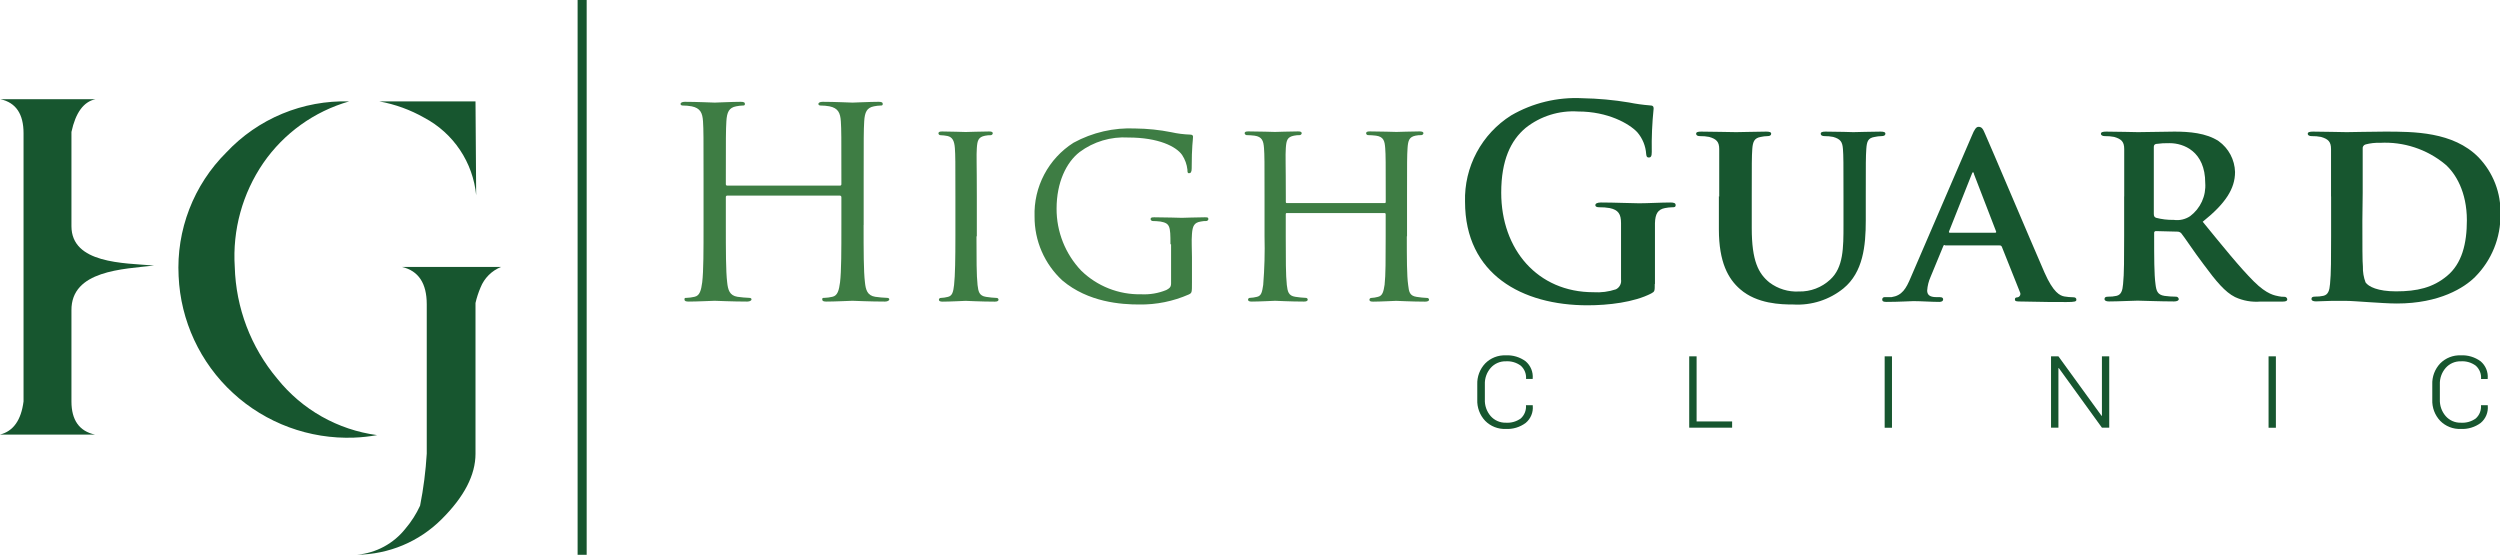 <svg width="356" height="79" viewBox="0 0 356 79" fill="none" xmlns="http://www.w3.org/2000/svg">
<g clip-path="url(#clip0_144_417)">
<path d="M10.174 57.159C10.174 59.824 11.289 61.399 13.518 61.884H0C1.895 61.405 3.012 59.83 3.353 57.159V18.968C3.353 16.221 2.258 14.608 0.066 14.129H13.584C11.904 14.488 10.768 16.041 10.174 18.788V32.199C10.174 37.548 17.601 37.454 21.939 37.813C17.563 38.323 10.117 38.484 10.174 44.202V57.159Z" fill="#17562F"/>
<path d="M39.492 53.936C43.015 58.339 48.105 61.214 53.702 61.96C52.616 62.156 51.517 62.276 50.415 62.319C44.051 62.555 37.853 60.269 33.172 55.961C28.492 51.653 25.711 45.672 25.435 39.325C25.264 36.073 25.782 32.822 26.956 29.783C28.129 26.744 29.932 23.987 32.246 21.69C34.476 19.316 37.187 17.442 40.199 16.192C43.21 14.943 46.453 14.346 49.714 14.441C44.746 15.867 40.428 18.966 37.494 23.211C34.522 27.551 33.091 32.758 33.43 38.002C33.591 43.844 35.727 49.46 39.492 53.936ZM60.769 43.323C60.769 40.337 59.594 38.566 57.245 38.011H71.359C70.698 38.274 70.097 38.669 69.594 39.171C69.091 39.673 68.696 40.272 68.432 40.932C68.126 41.646 67.885 42.386 67.712 43.143V64.616C67.712 67.64 66.099 70.753 62.871 73.953C59.68 77.138 55.364 78.946 50.85 78.991C52.189 78.873 53.49 78.483 54.672 77.846C55.855 77.209 56.895 76.338 57.728 75.286C58.573 74.294 59.278 73.19 59.821 72.006C60.304 69.564 60.621 67.091 60.769 64.606V43.323ZM60.418 16.766C62.468 17.853 64.216 19.431 65.505 21.357C66.795 23.284 67.585 25.499 67.807 27.805L67.712 14.441H54.024C56.271 14.851 58.433 15.637 60.418 16.766Z" fill="#17562F"/>
<path d="M218.264 57.716V57.773C218.309 58.234 218.241 58.699 218.064 59.127C217.887 59.556 217.608 59.934 217.251 60.23C216.432 60.836 215.427 61.137 214.409 61.081C213.869 61.102 213.33 61.01 212.828 60.812C212.326 60.613 211.87 60.312 211.491 59.928C211.111 59.526 210.816 59.052 210.623 58.534C210.429 58.016 210.341 57.465 210.364 56.913V54.758C210.342 54.208 210.43 53.658 210.624 53.142C210.817 52.626 211.112 52.154 211.491 51.753C211.87 51.369 212.326 51.068 212.828 50.869C213.33 50.671 213.869 50.579 214.409 50.6C215.427 50.544 216.432 50.845 217.251 51.45C217.603 51.75 217.878 52.129 218.053 52.557C218.228 52.985 218.297 53.448 218.255 53.908V53.964H217.307C217.338 53.613 217.286 53.259 217.156 52.931C217.026 52.603 216.822 52.31 216.559 52.074C215.948 51.622 215.196 51.401 214.437 51.45C214.028 51.439 213.622 51.517 213.247 51.681C212.871 51.844 212.537 52.088 212.268 52.396C211.702 53.046 211.407 53.888 211.444 54.749V56.875C211.406 57.742 211.701 58.59 212.268 59.248C212.538 59.554 212.872 59.798 213.247 59.961C213.622 60.125 214.028 60.204 214.437 60.193C215.194 60.244 215.944 60.03 216.559 59.588C216.82 59.351 217.022 59.057 217.15 58.729C217.278 58.401 217.329 58.048 217.298 57.697H218.245" fill="#17562F"/>
<path d="M241.596 60.013H246.654V60.901H240.544V50.742H241.596V60.013Z" fill="#17562F"/>
<path d="M269.418 50.742H268.376V60.911H269.418V50.742Z" fill="#17562F"/>
<path d="M300.356 60.901H299.314L293.176 52.414L293.119 52.433V60.901H292.067V50.742H293.119L299.267 59.219L299.314 59.2V50.742H300.356V60.901Z" fill="#17562F"/>
<path d="M324.086 50.742H323.044V60.911H324.086V50.742Z" fill="#17562F"/>
<path d="M354.257 57.717V57.773C354.302 58.234 354.233 58.7 354.056 59.128C353.88 59.556 353.601 59.935 353.243 60.231C352.424 60.836 351.419 61.136 350.401 61.081C349.862 61.102 349.323 61.01 348.821 60.812C348.318 60.613 347.863 60.312 347.484 59.928C347.104 59.526 346.809 59.052 346.615 58.534C346.422 58.017 346.334 57.465 346.357 56.913V54.759C346.334 54.208 346.423 53.659 346.616 53.142C346.81 52.626 347.105 52.154 347.484 51.753C347.863 51.369 348.318 51.068 348.821 50.87C349.323 50.671 349.862 50.579 350.401 50.6C351.419 50.545 352.424 50.846 353.243 51.451C353.596 51.75 353.871 52.13 354.046 52.557C354.22 52.985 354.29 53.448 354.247 53.908V53.965H353.3C353.331 53.613 353.279 53.26 353.149 52.932C353.019 52.604 352.815 52.31 352.552 52.075C351.941 51.623 351.189 51.401 350.43 51.451C350.021 51.439 349.614 51.518 349.239 51.681C348.864 51.844 348.53 52.089 348.261 52.396C347.695 53.047 347.4 53.889 347.436 54.749V56.876C347.399 57.742 347.694 58.59 348.261 59.248C348.53 59.555 348.864 59.799 349.239 59.963C349.614 60.126 350.021 60.205 350.43 60.193C351.186 60.245 351.937 60.031 352.552 59.588C352.813 59.351 353.016 59.057 353.144 58.73C353.272 58.402 353.322 58.048 353.291 57.698H354.238" fill="#17562F"/>
<path d="M122.977 32.029C122.977 35.639 122.977 38.645 123.167 40.194C123.28 41.281 123.508 42.085 124.635 42.264C125.197 42.344 125.763 42.394 126.33 42.416C126.558 42.416 126.634 42.529 126.634 42.642C126.634 42.756 126.444 42.945 126.027 42.945C123.953 42.945 121.575 42.831 121.386 42.831C121.196 42.831 118.818 42.945 117.691 42.945C117.274 42.945 117.085 42.869 117.085 42.642C117.085 42.416 117.161 42.416 117.388 42.416C117.771 42.403 118.152 42.352 118.525 42.264C119.283 42.113 119.472 41.319 119.624 40.194C119.813 38.616 119.813 35.639 119.813 32.029V28.078C119.814 28.048 119.81 28.018 119.799 27.99C119.788 27.962 119.771 27.936 119.75 27.915C119.728 27.894 119.703 27.877 119.674 27.866C119.646 27.855 119.616 27.85 119.586 27.852H103.586C103.555 27.847 103.523 27.849 103.494 27.859C103.464 27.869 103.437 27.885 103.415 27.907C103.392 27.93 103.376 27.956 103.366 27.986C103.356 28.016 103.354 28.048 103.359 28.078V32.029C103.359 35.639 103.359 38.645 103.548 40.194C103.662 41.281 103.889 42.085 105.016 42.264C105.579 42.344 106.145 42.394 106.712 42.416C106.939 42.416 107.015 42.529 107.015 42.642C107.015 42.756 106.826 42.945 106.409 42.945C104.334 42.945 101.957 42.831 101.767 42.831C101.578 42.831 99.2 42.945 98.073 42.945C97.656 42.945 97.467 42.869 97.467 42.642C97.467 42.416 97.542 42.416 97.77 42.416C98.15 42.402 98.527 42.351 98.897 42.264C99.655 42.113 99.844 41.319 99.996 40.194C100.185 38.616 100.185 35.639 100.185 32.029V25.413C100.185 19.544 100.185 18.486 100.11 17.286C100.034 16.085 99.731 15.395 98.49 15.14C98.068 15.064 97.64 15.026 97.211 15.027C97.059 15.027 96.908 14.951 96.908 14.8C96.908 14.649 97.097 14.498 97.514 14.498C99.21 14.498 101.587 14.611 101.777 14.611C101.966 14.611 104.344 14.498 105.471 14.498C105.888 14.498 106.077 14.573 106.077 14.8C106.077 15.027 105.926 15.027 105.774 15.027C105.456 15.038 105.139 15.075 104.827 15.14C103.813 15.329 103.51 15.972 103.435 17.286C103.359 18.599 103.359 19.544 103.359 25.413V26.207C103.354 26.238 103.356 26.27 103.366 26.299C103.376 26.329 103.392 26.356 103.415 26.378C103.437 26.4 103.464 26.417 103.494 26.427C103.523 26.436 103.555 26.439 103.586 26.434H119.586C119.617 26.439 119.648 26.436 119.678 26.427C119.708 26.417 119.735 26.4 119.757 26.378C119.779 26.356 119.796 26.329 119.806 26.299C119.815 26.27 119.818 26.238 119.813 26.207V25.413C119.813 19.544 119.813 18.486 119.737 17.286C119.662 16.085 119.358 15.395 118.117 15.14C117.696 15.064 117.267 15.026 116.839 15.027C116.687 15.027 116.536 14.951 116.536 14.8C116.536 14.649 116.725 14.498 117.142 14.498C118.837 14.498 121.215 14.611 121.405 14.611C121.594 14.611 123.972 14.498 125.099 14.498C125.516 14.498 125.705 14.573 125.705 14.8C125.705 15.027 125.554 15.027 125.402 15.027C125.084 15.038 124.767 15.075 124.455 15.14C123.441 15.329 123.138 15.972 123.062 17.286C122.987 18.599 122.987 19.544 122.987 25.413V32.029" fill="#3E7D44"/>
<path d="M139.052 33.655C139.052 36.745 139.052 39.259 139.204 40.582C139.318 41.527 139.431 42.123 140.416 42.274C140.915 42.352 141.418 42.403 141.923 42.425C141.958 42.424 141.993 42.43 142.026 42.442C142.058 42.455 142.088 42.475 142.113 42.5C142.138 42.524 142.157 42.554 142.17 42.587C142.183 42.62 142.189 42.654 142.188 42.69C142.188 42.841 142.036 42.954 141.657 42.954C139.763 42.954 137.66 42.841 137.508 42.841C137.357 42.841 135.244 42.954 134.231 42.954C133.89 42.954 133.7 42.879 133.7 42.69C133.699 42.654 133.705 42.62 133.718 42.587C133.73 42.554 133.75 42.524 133.775 42.5C133.8 42.475 133.83 42.455 133.862 42.442C133.895 42.43 133.93 42.424 133.965 42.425C134.311 42.412 134.654 42.361 134.988 42.274C135.633 42.123 135.746 41.518 135.86 40.582C136.011 39.268 136.049 36.745 136.049 33.655V27.984C136.049 23.013 136.049 22.115 135.974 21.094C135.898 20.074 135.633 19.516 134.913 19.365C134.579 19.298 134.24 19.26 133.899 19.251C133.83 19.247 133.765 19.218 133.716 19.169C133.668 19.12 133.638 19.055 133.634 18.987C133.634 18.798 133.785 18.722 134.164 18.722C135.263 18.722 137.338 18.798 137.518 18.798C137.698 18.798 139.82 18.722 140.843 18.722C141.222 18.722 141.373 18.798 141.373 18.987C141.362 19.053 141.331 19.114 141.283 19.162C141.236 19.209 141.174 19.241 141.108 19.251C140.828 19.245 140.548 19.27 140.274 19.327C139.327 19.516 139.175 19.97 139.1 21.094C139.024 22.219 139.1 22.985 139.1 27.984V33.655" fill="#3E7D44"/>
<path d="M166.675 34.779C166.675 32.18 166.6 31.802 165.245 31.547C164.868 31.502 164.488 31.477 164.108 31.472C164.042 31.461 163.981 31.429 163.933 31.382C163.885 31.334 163.854 31.273 163.843 31.207C163.843 30.98 163.995 30.942 164.373 30.942C165.88 30.942 168.106 31.018 168.295 31.018C168.485 31.018 170.521 30.942 171.544 30.942C171.923 30.942 172.075 30.942 172.075 31.207C172.064 31.273 172.032 31.334 171.985 31.382C171.937 31.429 171.876 31.461 171.81 31.472C171.533 31.466 171.256 31.491 170.986 31.547C170.038 31.698 169.82 32.19 169.735 33.315C169.65 34.439 169.735 35.271 169.735 36.622V40.204C169.735 41.669 169.735 41.707 169.28 41.934C167.058 42.91 164.651 43.397 162.223 43.361C159.694 43.361 154.976 43.058 151.282 39.94C150.023 38.779 149.02 37.37 148.338 35.801C147.657 34.232 147.31 32.539 147.322 30.829C147.252 28.749 147.726 26.687 148.698 24.846C149.669 23.005 151.105 21.448 152.864 20.329C155.563 18.853 158.618 18.15 161.693 18.297C163.404 18.315 165.11 18.492 166.789 18.826C167.67 19.023 168.568 19.137 169.47 19.166C169.811 19.166 169.887 19.318 169.887 19.469C169.887 19.923 169.697 20.792 169.697 23.986C169.697 24.516 169.546 24.667 169.318 24.667C169.091 24.667 169.091 24.478 169.091 24.175C169.011 23.422 168.751 22.7 168.333 22.068C167.499 20.868 164.98 19.582 160.679 19.582C158.192 19.432 155.732 20.165 153.735 21.652C151.841 23.117 150.458 25.981 150.458 29.704C150.44 32.995 151.7 36.165 153.972 38.55C155.099 39.646 156.433 40.507 157.897 41.083C159.361 41.659 160.925 41.939 162.498 41.905C163.721 41.969 164.944 41.763 166.079 41.3C166.495 41.074 166.761 40.922 166.761 40.355V34.779" fill="#3E7D44"/>
<path d="M200.332 33.655C200.332 36.745 200.332 39.259 200.522 40.582C200.635 41.527 200.711 42.123 201.725 42.274C202.211 42.352 202.701 42.403 203.193 42.425C203.231 42.42 203.269 42.422 203.306 42.433C203.343 42.444 203.377 42.463 203.406 42.488C203.434 42.513 203.457 42.544 203.473 42.579C203.489 42.614 203.496 42.652 203.496 42.69C203.496 42.841 203.307 42.954 202.928 42.954C201.118 42.954 199.006 42.841 198.816 42.841C198.627 42.841 196.515 42.954 195.539 42.954C195.16 42.954 195.008 42.879 195.008 42.69C195.007 42.655 195.013 42.62 195.026 42.587C195.039 42.554 195.058 42.525 195.083 42.5C195.108 42.475 195.138 42.456 195.171 42.443C195.203 42.43 195.238 42.424 195.274 42.425C195.594 42.409 195.912 42.359 196.221 42.274C196.903 42.123 197.017 41.48 197.168 40.544C197.32 39.231 197.32 36.821 197.32 33.73V30.526C197.32 30.375 197.244 30.337 197.13 30.337H183.281C183.167 30.337 183.092 30.337 183.092 30.526V33.721C183.092 36.811 183.092 39.259 183.243 40.573C183.357 41.518 183.47 42.113 184.446 42.264C184.945 42.343 185.448 42.394 185.952 42.416C185.988 42.414 186.023 42.42 186.055 42.433C186.088 42.446 186.118 42.465 186.143 42.49C186.168 42.515 186.187 42.545 186.2 42.578C186.213 42.61 186.219 42.645 186.218 42.68C186.218 42.832 186.066 42.945 185.687 42.945C183.793 42.945 181.727 42.832 181.576 42.832C181.424 42.832 179.274 42.945 178.251 42.945C177.91 42.945 177.72 42.869 177.72 42.68C177.719 42.645 177.725 42.61 177.738 42.578C177.751 42.545 177.77 42.515 177.795 42.49C177.82 42.465 177.85 42.446 177.883 42.433C177.915 42.42 177.95 42.414 177.986 42.416C178.331 42.403 178.674 42.352 179.009 42.264C179.653 42.113 179.729 41.508 179.88 40.573C180.065 38.269 180.129 35.956 180.07 33.645V27.975C180.07 23.004 180.07 22.106 179.994 21.085C179.918 20.064 179.729 19.469 178.639 19.318C178.262 19.272 177.883 19.247 177.503 19.242C177.436 19.231 177.375 19.2 177.327 19.152C177.28 19.105 177.248 19.044 177.237 18.977C177.237 18.788 177.389 18.713 177.768 18.713C179.274 18.713 181.386 18.788 181.557 18.788C181.727 18.788 183.821 18.713 184.835 18.713C185.213 18.713 185.365 18.788 185.365 18.977C185.354 19.044 185.323 19.105 185.275 19.152C185.227 19.2 185.166 19.231 185.1 19.242C184.82 19.236 184.54 19.261 184.266 19.318C183.319 19.507 183.177 19.96 183.101 21.085C183.025 22.21 183.101 23.079 183.101 28.05V28.731C183.101 28.92 183.177 28.92 183.29 28.92H197.14C197.253 28.92 197.329 28.92 197.329 28.731V28.05C197.329 23.079 197.329 22.106 197.253 21.085C197.178 20.064 197.026 19.469 195.937 19.318C195.559 19.272 195.18 19.247 194.8 19.242C194.731 19.238 194.666 19.208 194.617 19.16C194.569 19.111 194.539 19.046 194.535 18.977C194.535 18.788 194.686 18.713 195.065 18.713C196.534 18.713 198.684 18.788 198.854 18.788C199.025 18.788 201.156 18.713 202.132 18.713C202.511 18.713 202.7 18.788 202.7 18.977C202.688 19.049 202.65 19.115 202.595 19.163C202.54 19.211 202.47 19.239 202.397 19.242C202.117 19.237 201.838 19.262 201.564 19.318C200.692 19.507 200.512 19.96 200.436 21.085C200.361 22.21 200.361 22.975 200.361 27.975V33.645" fill="#3E7D44"/>
<path d="M235.638 40.431C235.638 41.442 235.638 41.518 235.145 41.782C232.692 43.058 228.997 43.474 226.051 43.474C216.806 43.474 208.621 39.108 208.621 28.721C208.553 26.281 209.123 23.866 210.274 21.711C211.425 19.557 213.118 17.739 215.186 16.435C218.257 14.653 221.783 13.802 225.331 13.987C227.554 14.026 229.77 14.228 231.962 14.592C232.948 14.791 233.944 14.93 234.946 15.008C235.401 15.008 235.477 15.197 235.477 15.462C235.263 17.512 235.175 19.572 235.212 21.633C235.212 22.238 235.098 22.427 234.795 22.427C234.492 22.427 234.454 22.238 234.416 21.936C234.343 20.784 233.894 19.689 233.137 18.817C232 17.616 228.988 15.877 224.725 15.877C222.03 15.703 219.365 16.535 217.251 18.212C215.138 19.979 213.774 22.805 213.774 27.436C213.774 35.526 218.947 41.612 226.904 41.612C227.991 41.683 229.082 41.542 230.115 41.196C230.367 41.068 230.573 40.864 230.702 40.613C230.831 40.362 230.878 40.077 230.835 39.798V36.216C230.835 34.326 230.835 32.898 230.835 31.774C230.835 30.488 230.456 29.884 229.215 29.628C228.73 29.545 228.239 29.507 227.747 29.515C227.406 29.515 227.178 29.439 227.178 29.213C227.178 28.986 227.444 28.835 227.974 28.835C229.935 28.835 232.313 28.948 233.44 28.948C234.567 28.948 236.613 28.835 237.854 28.835C238.347 28.835 238.612 28.91 238.612 29.213C238.612 29.515 238.385 29.515 238.12 29.515C237.776 29.524 237.434 29.561 237.097 29.628C236.074 29.817 235.704 30.46 235.666 31.774C235.666 32.898 235.666 34.411 235.666 36.291V40.431" fill="#17562F"/>
<path d="M244.817 28.003C244.817 23.145 244.817 22.247 244.817 21.227C244.817 20.206 244.438 19.8 243.386 19.497C242.962 19.413 242.53 19.375 242.098 19.384C241.719 19.384 241.53 19.27 241.53 19.044C241.53 18.817 241.757 18.741 242.25 18.741C244.021 18.741 246.247 18.817 247.232 18.817C248.066 18.817 250.292 18.741 251.495 18.741C251.988 18.741 252.215 18.817 252.215 19.044C252.215 19.27 252.026 19.384 251.685 19.384C251.366 19.389 251.048 19.427 250.737 19.497C249.866 19.648 249.601 20.102 249.525 21.227C249.449 22.352 249.449 23.117 249.449 28.003V32.483C249.449 37.151 250.396 38.957 251.978 40.233C253.18 41.136 254.663 41.588 256.165 41.508C257.814 41.547 259.412 40.94 260.618 39.817C262.512 38.087 262.512 35.299 262.512 32.029V28.003C262.512 23.145 262.512 22.247 262.436 21.227C262.361 20.206 262.095 19.8 261.044 19.497C260.648 19.417 260.245 19.379 259.841 19.384C259.462 19.384 259.272 19.27 259.272 19.044C259.272 18.817 259.5 18.741 259.954 18.741C261.65 18.741 263.876 18.817 263.914 18.817C264.293 18.817 266.519 18.741 267.798 18.741C268.253 18.741 268.48 18.817 268.48 19.044C268.48 19.27 268.291 19.384 267.912 19.384C267.593 19.389 267.275 19.427 266.964 19.497C266.017 19.648 265.837 20.102 265.761 21.227C265.686 22.352 265.686 23.117 265.686 28.003V31.424C265.686 35.006 265.307 38.768 262.512 41.064C260.503 42.695 257.955 43.514 255.37 43.361C253.636 43.361 250.197 43.285 247.791 41.178C246.096 39.713 244.769 37.341 244.769 32.672V27.946" fill="#17562F"/>
<path d="M276.996 34.893C276.807 34.893 276.769 34.893 276.693 35.119L274.922 39.41C274.644 40.028 274.477 40.691 274.429 41.366C274.429 41.934 274.732 42.312 275.746 42.312H276.21C276.627 42.312 276.703 42.463 276.703 42.652C276.703 42.841 276.513 42.992 276.172 42.992C275.083 42.992 273.529 42.879 272.478 42.879C272.137 42.879 270.365 42.992 268.632 42.992C268.215 42.992 268.026 42.916 268.026 42.652C268.024 42.603 268.033 42.555 268.052 42.51C268.07 42.465 268.099 42.425 268.135 42.393C268.171 42.361 268.214 42.336 268.261 42.322C268.307 42.308 268.356 42.305 268.405 42.312C268.708 42.312 269.087 42.312 269.352 42.312C270.858 42.085 271.426 41.111 272.108 39.476L280.786 19.336C281.165 18.391 281.43 18.061 281.733 18.061C282.225 18.061 282.377 18.363 282.68 19.072C283.476 20.839 289.018 33.938 291.13 38.796C292.409 41.697 293.356 42.104 293.972 42.217C294.385 42.288 294.803 42.325 295.222 42.33C295.525 42.33 295.677 42.444 295.677 42.671C295.677 42.935 295.488 43.011 294.247 43.011C293.006 43.011 290.656 43.011 287.871 42.935C287.265 42.935 286.924 42.935 286.924 42.671C286.924 42.406 287 42.368 287.341 42.33C287.413 42.31 287.479 42.273 287.535 42.224C287.591 42.174 287.635 42.112 287.664 42.044C287.693 41.975 287.707 41.9 287.703 41.825C287.7 41.751 287.679 41.678 287.644 41.612L285.077 35.176C285.057 35.104 285.011 35.041 284.949 34.999C284.886 34.958 284.811 34.94 284.736 34.949H276.93L276.996 34.893ZM284.092 33.144C284.243 33.144 284.281 33.069 284.243 32.955L281.108 24.827C281.108 24.714 281.032 24.525 280.956 24.525C280.88 24.525 280.805 24.714 280.767 24.827L277.555 32.917C277.48 33.069 277.555 33.144 277.669 33.144H284.092Z" fill="#17562F"/>
<path d="M302.488 28.003C302.488 23.145 302.488 22.247 302.488 21.227C302.488 20.206 302.109 19.8 301.057 19.497C300.624 19.412 300.182 19.374 299.741 19.384C299.4 19.384 299.172 19.27 299.172 19.044C299.172 18.817 299.438 18.741 299.93 18.741C301.664 18.741 303.776 18.817 304.458 18.817C305.586 18.817 308.607 18.741 309.63 18.741C311.743 18.741 314.158 18.93 315.93 20.093C316.635 20.596 317.213 21.256 317.619 22.02C318.024 22.785 318.247 23.632 318.27 24.497C318.27 26.869 316.915 28.977 313.666 31.576C316.612 35.186 318.952 38.087 320.951 40.081C322.845 41.971 323.972 42.075 324.493 42.189C324.754 42.248 325.022 42.273 325.289 42.264C325.389 42.256 325.488 42.287 325.566 42.351C325.644 42.414 325.694 42.505 325.706 42.605C325.706 42.869 325.479 42.945 325.062 42.945H321.888C320.647 43.047 319.4 42.825 318.27 42.302C316.839 41.584 315.589 40.081 313.742 37.577C312.425 35.847 311.023 33.702 310.606 33.211C310.528 33.131 310.433 33.069 310.328 33.03C310.223 32.991 310.111 32.975 310 32.984L307.016 32.908C306.98 32.904 306.943 32.907 306.909 32.919C306.875 32.93 306.844 32.95 306.818 32.975C306.792 33.001 306.773 33.032 306.761 33.066C306.75 33.1 306.746 33.137 306.751 33.173V33.626C306.751 36.594 306.751 39.08 306.94 40.441C307.054 41.386 307.205 41.981 308.219 42.132C308.756 42.205 309.297 42.243 309.839 42.246C309.939 42.237 310.038 42.269 310.116 42.332C310.194 42.395 310.244 42.486 310.256 42.586C310.256 42.813 309.99 42.926 309.574 42.926C307.679 42.926 304.894 42.813 304.401 42.813C303.757 42.813 301.645 42.926 300.328 42.926C299.911 42.926 299.684 42.813 299.684 42.586C299.684 42.359 299.798 42.246 300.214 42.246C300.606 42.255 300.997 42.217 301.38 42.132C302.062 41.981 302.251 41.376 302.327 40.441C302.478 39.089 302.478 36.566 302.478 33.626V27.956L302.488 28.003ZM306.703 30.441C306.703 30.782 306.779 30.895 307.006 31.009C307.831 31.227 308.683 31.329 309.536 31.311C310.354 31.429 311.188 31.241 311.875 30.782C312.602 30.237 313.179 29.518 313.555 28.693C313.931 27.867 314.093 26.96 314.026 26.056C314.026 21.539 310.928 20.386 308.967 20.386C308.312 20.37 307.656 20.408 307.006 20.499C306.779 20.575 306.703 20.688 306.703 20.953V30.441Z" fill="#17562F"/>
<path d="M331.939 28.003C331.939 23.145 331.939 22.247 331.939 21.227C331.939 20.206 331.56 19.8 330.509 19.497C330.075 19.413 329.634 19.374 329.192 19.384C328.851 19.384 328.624 19.27 328.624 19.044C328.624 18.817 328.889 18.741 329.381 18.741C331.115 18.741 333.227 18.817 334.175 18.817C335.122 18.817 337.566 18.741 339.574 18.741C343.723 18.741 349.312 18.741 352.931 22.389C353.971 23.467 354.784 24.741 355.322 26.137C355.861 27.533 356.114 29.022 356.066 30.517C356.089 32.17 355.781 33.81 355.159 35.342C354.538 36.874 353.616 38.267 352.448 39.439C350.942 40.941 347.427 43.219 341.317 43.219C340.114 43.219 338.674 43.106 337.358 43.03C336.041 42.954 334.828 42.841 333.995 42.841C333.616 42.841 332.905 42.841 332.1 42.841C331.295 42.841 330.48 42.917 329.798 42.917C329.381 42.917 329.154 42.803 329.154 42.576C329.154 42.349 329.268 42.236 329.685 42.236C330.076 42.245 330.467 42.207 330.85 42.123C331.532 41.971 331.721 41.367 331.797 40.431C331.949 39.08 331.949 36.556 331.949 33.617V27.946L331.939 28.003ZM336.401 31.481C336.401 34.864 336.401 37.312 336.477 37.955C336.452 38.725 336.581 39.493 336.855 40.214C337.272 40.819 338.589 41.489 341.194 41.489C344.216 41.489 346.442 40.96 348.441 39.306C350.591 37.539 351.283 34.675 351.283 31.368C351.283 27.304 349.663 24.667 348.185 23.391C345.586 21.243 342.271 20.153 338.902 20.338C338.215 20.314 337.529 20.39 336.865 20.565C336.726 20.599 336.606 20.684 336.529 20.804C336.451 20.923 336.422 21.068 336.448 21.208C336.448 22.304 336.448 24.931 336.448 27.455L336.401 31.481Z" fill="#17562F"/>
<path d="M82.897 0V79" stroke="#17562F" stroke-width="1.29" stroke-miterlimit="2"/>
</g>
<defs>
<clipPath id="clip0_144_417">
<rect width="356" height="79" fill="white"/>
</clipPath>
</defs>
</svg>
